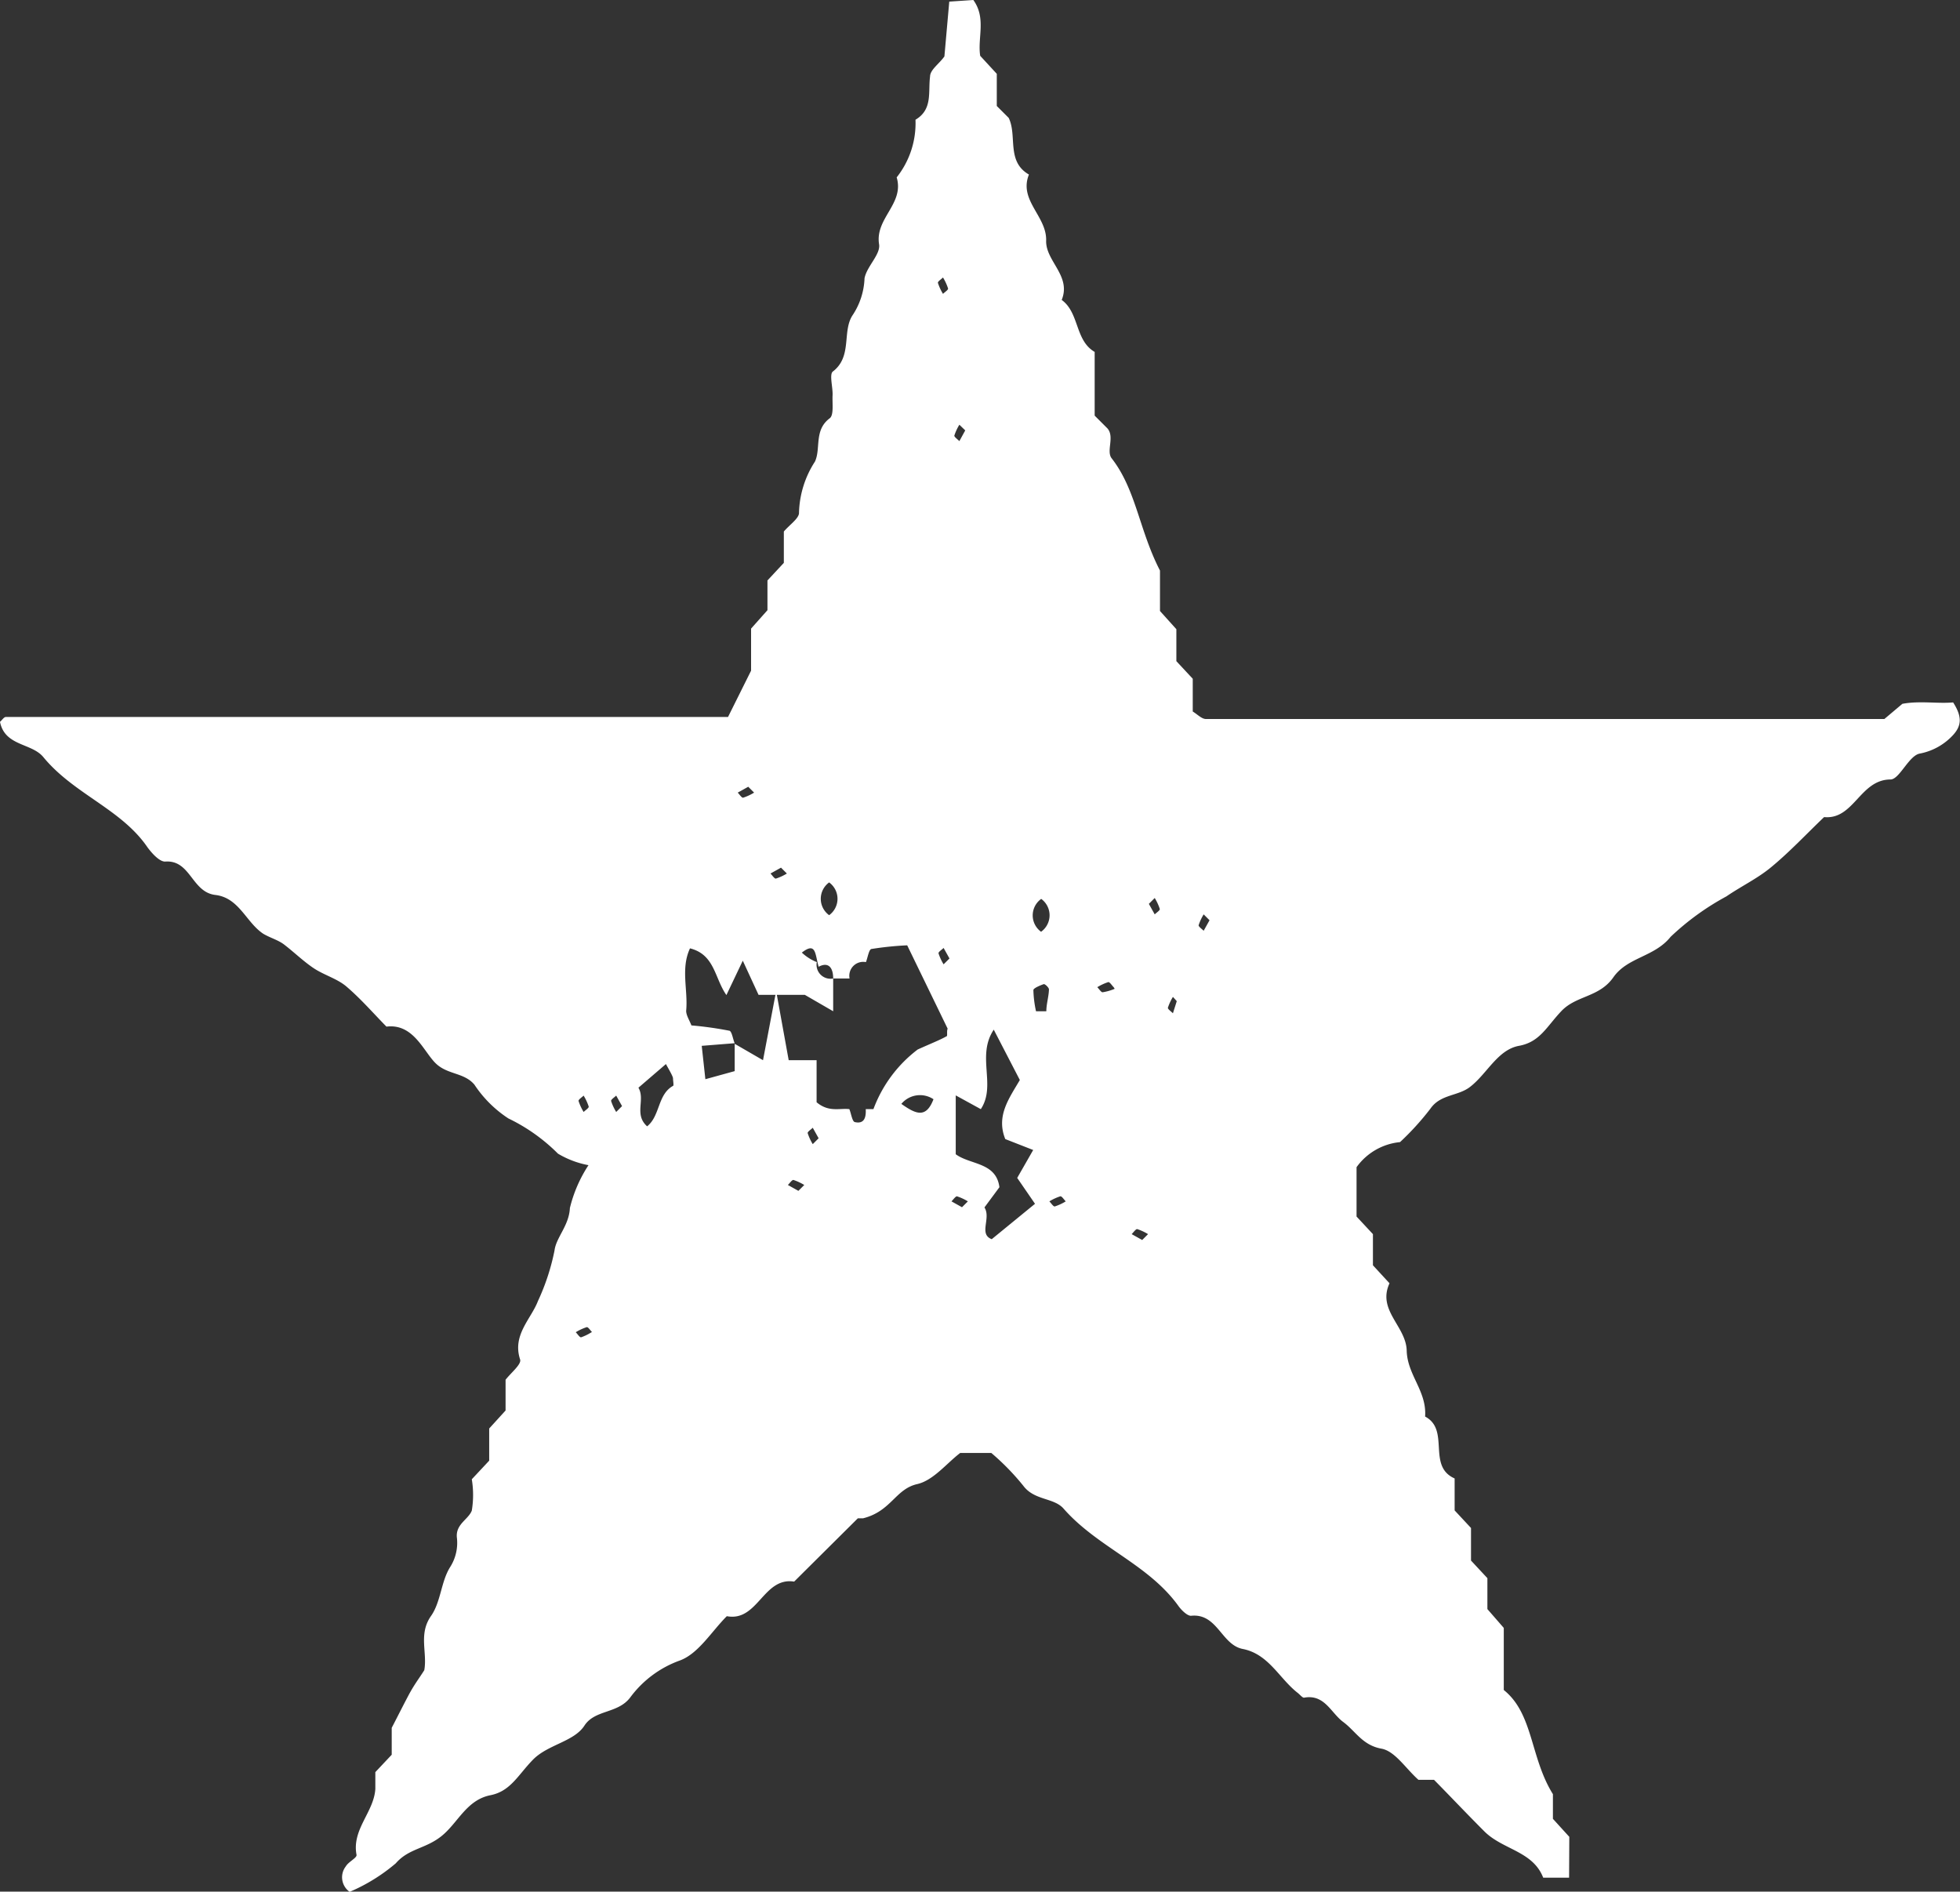<svg xmlns="http://www.w3.org/2000/svg" viewBox="0 0 96.92 93.53"><rect x="0" y="0" width="96.92" height="93.53" fill="#333333" stroke="none"/><defs><style>.cls-1{fill:#fff;}</style></defs><title>Calle_ornamento_estrella</title><g id="Layer_2" data-name="Layer 2"><g id="ornamentos"><path class="cls-1" d="M77.59,92.84H76.31c-.51-1.32-2-1.38-2.91-2.29S71.74,88.84,70.91,88h-.77c-.63-.56-1.16-1.42-1.83-1.54-.94-.17-1.28-.87-1.89-1.32s-.92-1.39-1.94-1.2c-.08,0-.2-.15-.3-.23-.92-.71-1.44-1.93-2.73-2.18-1.06-.21-1.25-1.78-2.56-1.64-.18,0-.45-.26-.6-.46-1.49-2.09-4-2.91-5.69-4.83-.48-.56-1.45-.4-2-1.14a12,12,0,0,0-1.58-1.62H47.48c-.68.52-1.33,1.36-2.13,1.54-1.08.25-1.28,1.34-2.67,1.69h-.26L39.27,78.2c-1.53-.24-1.79,2-3.33,1.71-.76.76-1.4,1.85-2.32,2.19a5.26,5.26,0,0,0-2.45,1.82c-.61.82-1.75.6-2.27,1.4s-1.81.93-2.55,1.69-1.1,1.55-2.09,1.75c-1.18.23-1.6,1.34-2.4,2s-1.64.62-2.29,1.37a8.88,8.88,0,0,1-2.28,1.41.88.88,0,0,1-.19-1.26c.13-.23.56-.42.53-.57-.24-1.26.86-2.11.93-3.26,0-.27,0-.54,0-.83l.81-.86V85.43c.24-.46.51-1,.81-1.57s.53-.85.8-1.28c.16-.88-.3-1.79.34-2.69.48-.69.49-1.7.94-2.41A2.23,2.23,0,0,0,22.59,76c-.05-.65.57-.87.74-1.31a4.76,4.76,0,0,0,0-1.55l.86-.92V70.63l.81-.89V68.22c.28-.36.79-.76.72-1-.4-1.21.54-2,.88-2.89a11,11,0,0,0,.82-2.5c.08-.65.72-1.23.76-2.1a6.78,6.78,0,0,1,.92-2.12,4.56,4.56,0,0,1-1.51-.57,8.9,8.9,0,0,0-2.45-1.74,5.84,5.84,0,0,1-1.68-1.67c-.52-.62-1.36-.48-1.95-1.09s-1.09-1.94-2.4-1.78c-.65-.66-1.26-1.37-2-2-.46-.38-1.09-.55-1.6-.89s-1-.82-1.49-1.19c-.29-.21-.66-.31-1-.51-.85-.56-1.19-1.78-2.37-1.92s-1.22-1.75-2.49-1.65c-.28,0-.65-.41-.87-.71C6,40,3.64,39.26,2.14,37.43,1.56,36.73.24,36.9,0,35.69c.1-.08.19-.24.29-.24.65,0,1.31,0,2,0H36l1.14-2.29V31.08l.81-.91V28.7l.81-.87V26.28c.29-.34.77-.66.75-.94a4.87,4.87,0,0,1,.79-2.52c.3-.65-.06-1.55.73-2.14.21-.16.12-.74.14-1.13s-.16-1,0-1.17c1-.75.45-2,1-2.81a3.52,3.52,0,0,0,.58-1.81c.11-.59.8-1.18.72-1.68-.21-1.29,1.26-2,.87-3.31a4.31,4.31,0,0,0,.93-2.85c.86-.51.62-1.36.72-2.13,0-.34.44-.62.71-1L46.94.08,48.13,0c.65.9.2,1.87.34,2.76l.82.89V5.24l.59.59c.43.89-.13,2.15,1,2.8-.52,1.29.91,2.07.85,3.3,0,1,1.25,1.72.77,2.9.88.64.65,2,1.63,2.57v3.15l.63.63c.37.42-.07,1.12.21,1.48,1.21,1.55,1.36,3.56,2.39,5.55v2l.81.9v1.58l.81.87v1.62c.22.13.44.37.65.37,11.16,0,22.32,0,33.55,0l.89-.75c.85-.16,1.75,0,2.51-.07.47.73.4,1.17,0,1.61a3,3,0,0,1-1.65.92c-.54.1-1,1.27-1.44,1.28-1.52,0-1.81,2-3.29,1.86-.87.83-1.69,1.71-2.61,2.47-.67.56-1.49.95-2.22,1.45a12.88,12.88,0,0,0-2.76,2c-.8,1-2.13,1-2.83,2s-1.83.89-2.57,1.67-1.06,1.53-2.1,1.72-1.57,1.36-2.38,2c-.6.5-1.49.37-2,1.11a13.44,13.44,0,0,1-1.5,1.65,3,3,0,0,0-2.15,1.24v2.44l.81.87v1.54l.82.89c-.62,1.34.82,2.12.85,3.33s1,2,.91,3.26c1.25.66.08,2.45,1.46,3.06v1.58l.81.87v1.61l.81.87v1.53l.81.93v3.07c1.47,1.18,1.3,3.34,2.43,5.15v1.22l.81.89ZM40.39,47.57a.69.69,0,0,0,.81.81V50l-1.4-.81H37.51l-.78-1.69-.81,1.7c-.59-.84-.57-2-1.8-2.31-.47,1-.09,2.07-.19,3.09,0,.22.16.46.26.72a17.55,17.55,0,0,1,1.86.26c.14,0,.19.43.28.62l-1.63.13.18,1.65,1.45-.4c0-.58,0-1,0-1.35l1.4.81L38.38,49,39,52.42h1.38V54.5c.61.51,1.14.28,1.62.34.09.22.14.61.27.64.48.11.56-.25.54-.64.13,0,.37,0,.38,0a6.56,6.56,0,0,1,2.19-2.95c.76-.34,1.1-.47,1.42-.65.07,0,0-.24.06-.38l-2-4.12a15.85,15.85,0,0,0-1.76.18c-.13,0-.19.42-.28.65a.69.69,0,0,0-.81.81H41.2c0-.56-.25-.83-.72-.58-.18-.63-.12-1.25-.83-.7A2.33,2.33,0,0,0,40.39,47.57Zm8.75,3.34c-.87,1.31.14,2.75-.64,3.93l-1.24-.68v2.91c.72.53,2,.39,2.16,1.63l-.74,1c.34.53-.3,1.32.36,1.57l2.14-1.75-.88-1.28.79-1.38-1.38-.54c-.46-1.14.18-2,.72-2.92ZM32,55.69c.65-.52.51-1.57,1.28-2,.05,0,0-.26,0-.37s-.24-.5-.35-.71l-1.36,1.17C31.92,54.38,31.34,55.1,32,55.69ZM51.23,50l.51,0c0-.36.12-.72.13-1.08,0-.09-.2-.28-.26-.26s-.5.18-.51.29A5.48,5.48,0,0,0,51.23,50Zm-6.66,4.58c.71.5,1.22.74,1.59-.23A1.2,1.2,0,0,0,44.58,54.57Zm6.91-10.13a1,1,0,0,0,0,1.62A1,1,0,0,0,51.48,44.44ZM41,45.25a1,1,0,0,0,0-1.62A1,1,0,0,0,41,45.25Zm5.95,2.14-.29-.52c-.09.09-.27.2-.25.27a2.53,2.53,0,0,0,.25.54Zm-6.47,8.89-.29-.52c-.09.09-.27.2-.25.27a2.53,2.53,0,0,0,.25.54Zm-11.2,9.59c-.09-.09-.2-.27-.27-.25a2.52,2.52,0,0,0-.54.25c.09.09.2.27.27.25A2.51,2.51,0,0,0,29.25,65.87Zm27.2-4.56.29-.29a2.53,2.53,0,0,0-.54-.25c-.07,0-.18.16-.27.25ZM52.7,59.4c-.09-.09-.2-.27-.27-.25a2.52,2.52,0,0,0-.54.25c.09.09.2.27.27.25A2.51,2.51,0,0,0,52.7,59.4Zm-13.22-.52.29-.29a2.52,2.52,0,0,0-.54-.25c-.07,0-.18.16-.27.25Zm8.09.81.29-.29a2.53,2.53,0,0,0-.54-.25c-.07,0-.18.16-.27.25Zm-16.81-5-.29-.52c-.09.09-.27.2-.25.27a2.53,2.53,0,0,0,.25.54Zm-1.9-.52c-.09.09-.27.2-.25.27a2.53,2.53,0,0,0,.25.54c.09-.09.27-.2.25-.27A2.51,2.51,0,0,0,28.84,54.14ZM46.63,13.72c-.09.09-.27.2-.25.27a2.53,2.53,0,0,0,.25.54c.09-.09.27-.2.25-.27A2.51,2.51,0,0,0,46.63,13.72Zm1.1,7.56L47.44,21a2.53,2.53,0,0,0-.25.54c0,.07.16.18.25.27ZM37,38.9l-.52.29c.09.09.2.27.27.25a2.52,2.52,0,0,0,.54-.25Zm1.62,4-.52.29c.09.09.2.27.27.25a2.52,2.52,0,0,0,.54-.25Zm18.19,1.79.29.52c.09-.09.27-.2.25-.27a2.53,2.53,0,0,0-.25-.54Zm3,.81-.29-.29a2.52,2.52,0,0,0-.25.54c0,.07.16.18.25.27Zm-1.62,4L58,49.29a2.53,2.53,0,0,0-.25.54c0,.07.16.18.25.27Zm-3.12-.69c-.09-.09-.2-.27-.27-.25a2.52,2.52,0,0,0-.54.25c.09.09.2.27.27.25A2.51,2.51,0,0,0,55.12,48.89Z"/></g></g></svg>